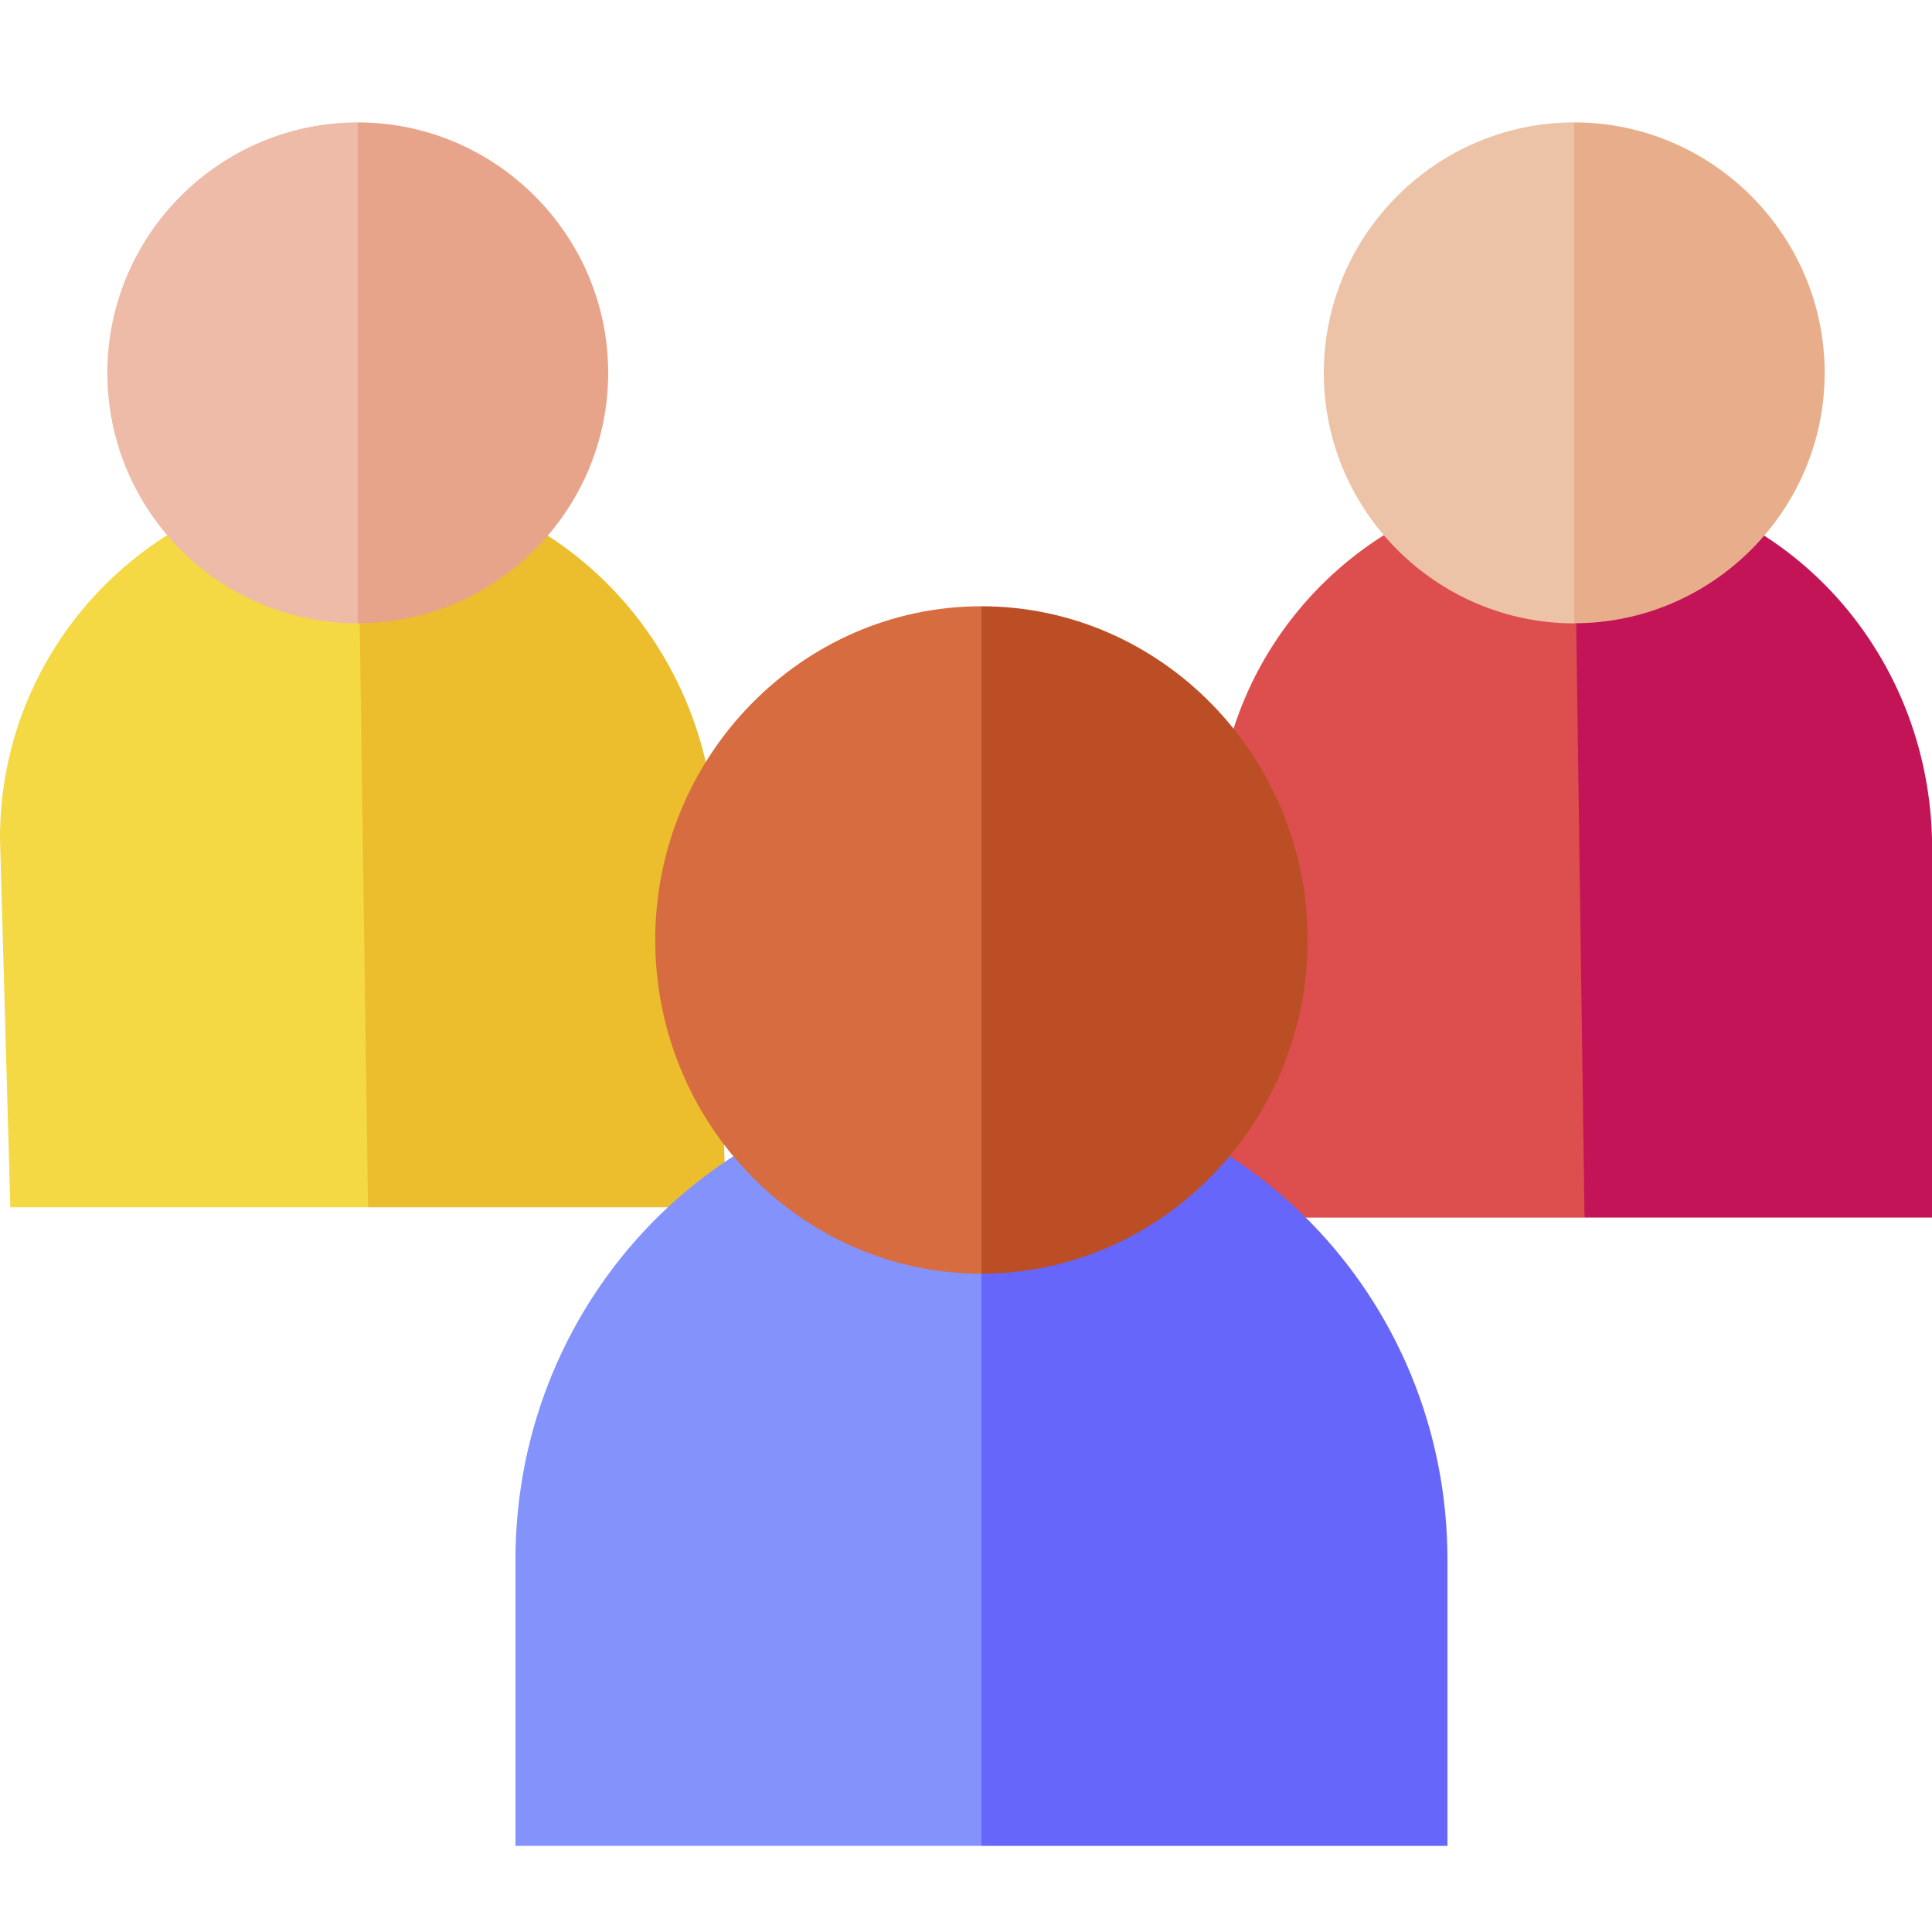 <!-- Generated by IcoMoon.io -->
<svg version="1.1" xmlns="http://www.w3.org/2000/svg" width="20" height="20" viewBox="0 0 20 20">
<title>experts</title>
<path fill="#dd4e4e" d="M12.593 8.675l0.107 3.93h3.704l0.634-4.67-0.741-2.963c-2.044 0-3.704 1.659-3.704 3.704z"></path>
<path fill="#c21456" d="M20 8.675c-0.056-2.044-1.659-3.704-3.704-3.704l0.107 7.633h3.704z"></path>
<path fill="#edc3a7" d="M13.704 3.86c0 1.427 1.165 2.593 2.593 2.593l0.741-2.593-0.741-2.593c-1.427 0-2.593 1.165-2.593 2.593z"></path>
<path fill="#e8ae8b" d="M18.889 3.86c0-1.427-1.165-2.593-2.593-2.593v5.185c1.427 0 2.593-1.165 2.593-2.593z"></path>
<path fill="#f4d844" d="M0 8.675l0.107 3.823h3.704l0.634-4.564-0.741-2.963c-2.044 0-3.704 1.659-3.704 3.704z"></path>
<path fill="#ecbd2c" d="M7.407 8.675c-0.057-2.044-1.659-3.704-3.704-3.704l0.107 7.527h3.704z"></path>
<path fill="#edbba7" d="M1.111 3.86c0 1.427 1.16 2.593 2.593 2.593l0.741-2.593-0.741-2.593c-1.427 0-2.593 1.165-2.593 2.593z"></path>
<path fill="#e8a38b" d="M6.296 3.86c0-1.427-1.165-2.593-2.593-2.593v5.185c1.427 0 2.593-1.165 2.593-2.593z"></path>
<path fill="#8493fb" d="M5.336 16.147v2.961h4.824l0.965-3.948-0.965-3.948c-2.663 0-4.824 2.211-4.824 4.935z"></path>
<path fill="#6666fa" d="M14.984 16.147c0-2.724-2.161-4.935-4.824-4.935v7.896h4.824c0-0.987 0-1.974 0-2.961z"></path>
<path fill="#d86c41" d="M6.783 9.731c0 1.902 1.518 3.455 3.377 3.455l0.965-3.455-0.965-3.455c-1.859 0-3.377 1.553-3.377 3.455z"></path>
<path fill="#bc4e26" d="M13.537 9.731c0-1.902-1.518-3.455-3.377-3.455v6.909c1.859 0 3.377-1.553 3.377-3.455z"></path>
</svg>
